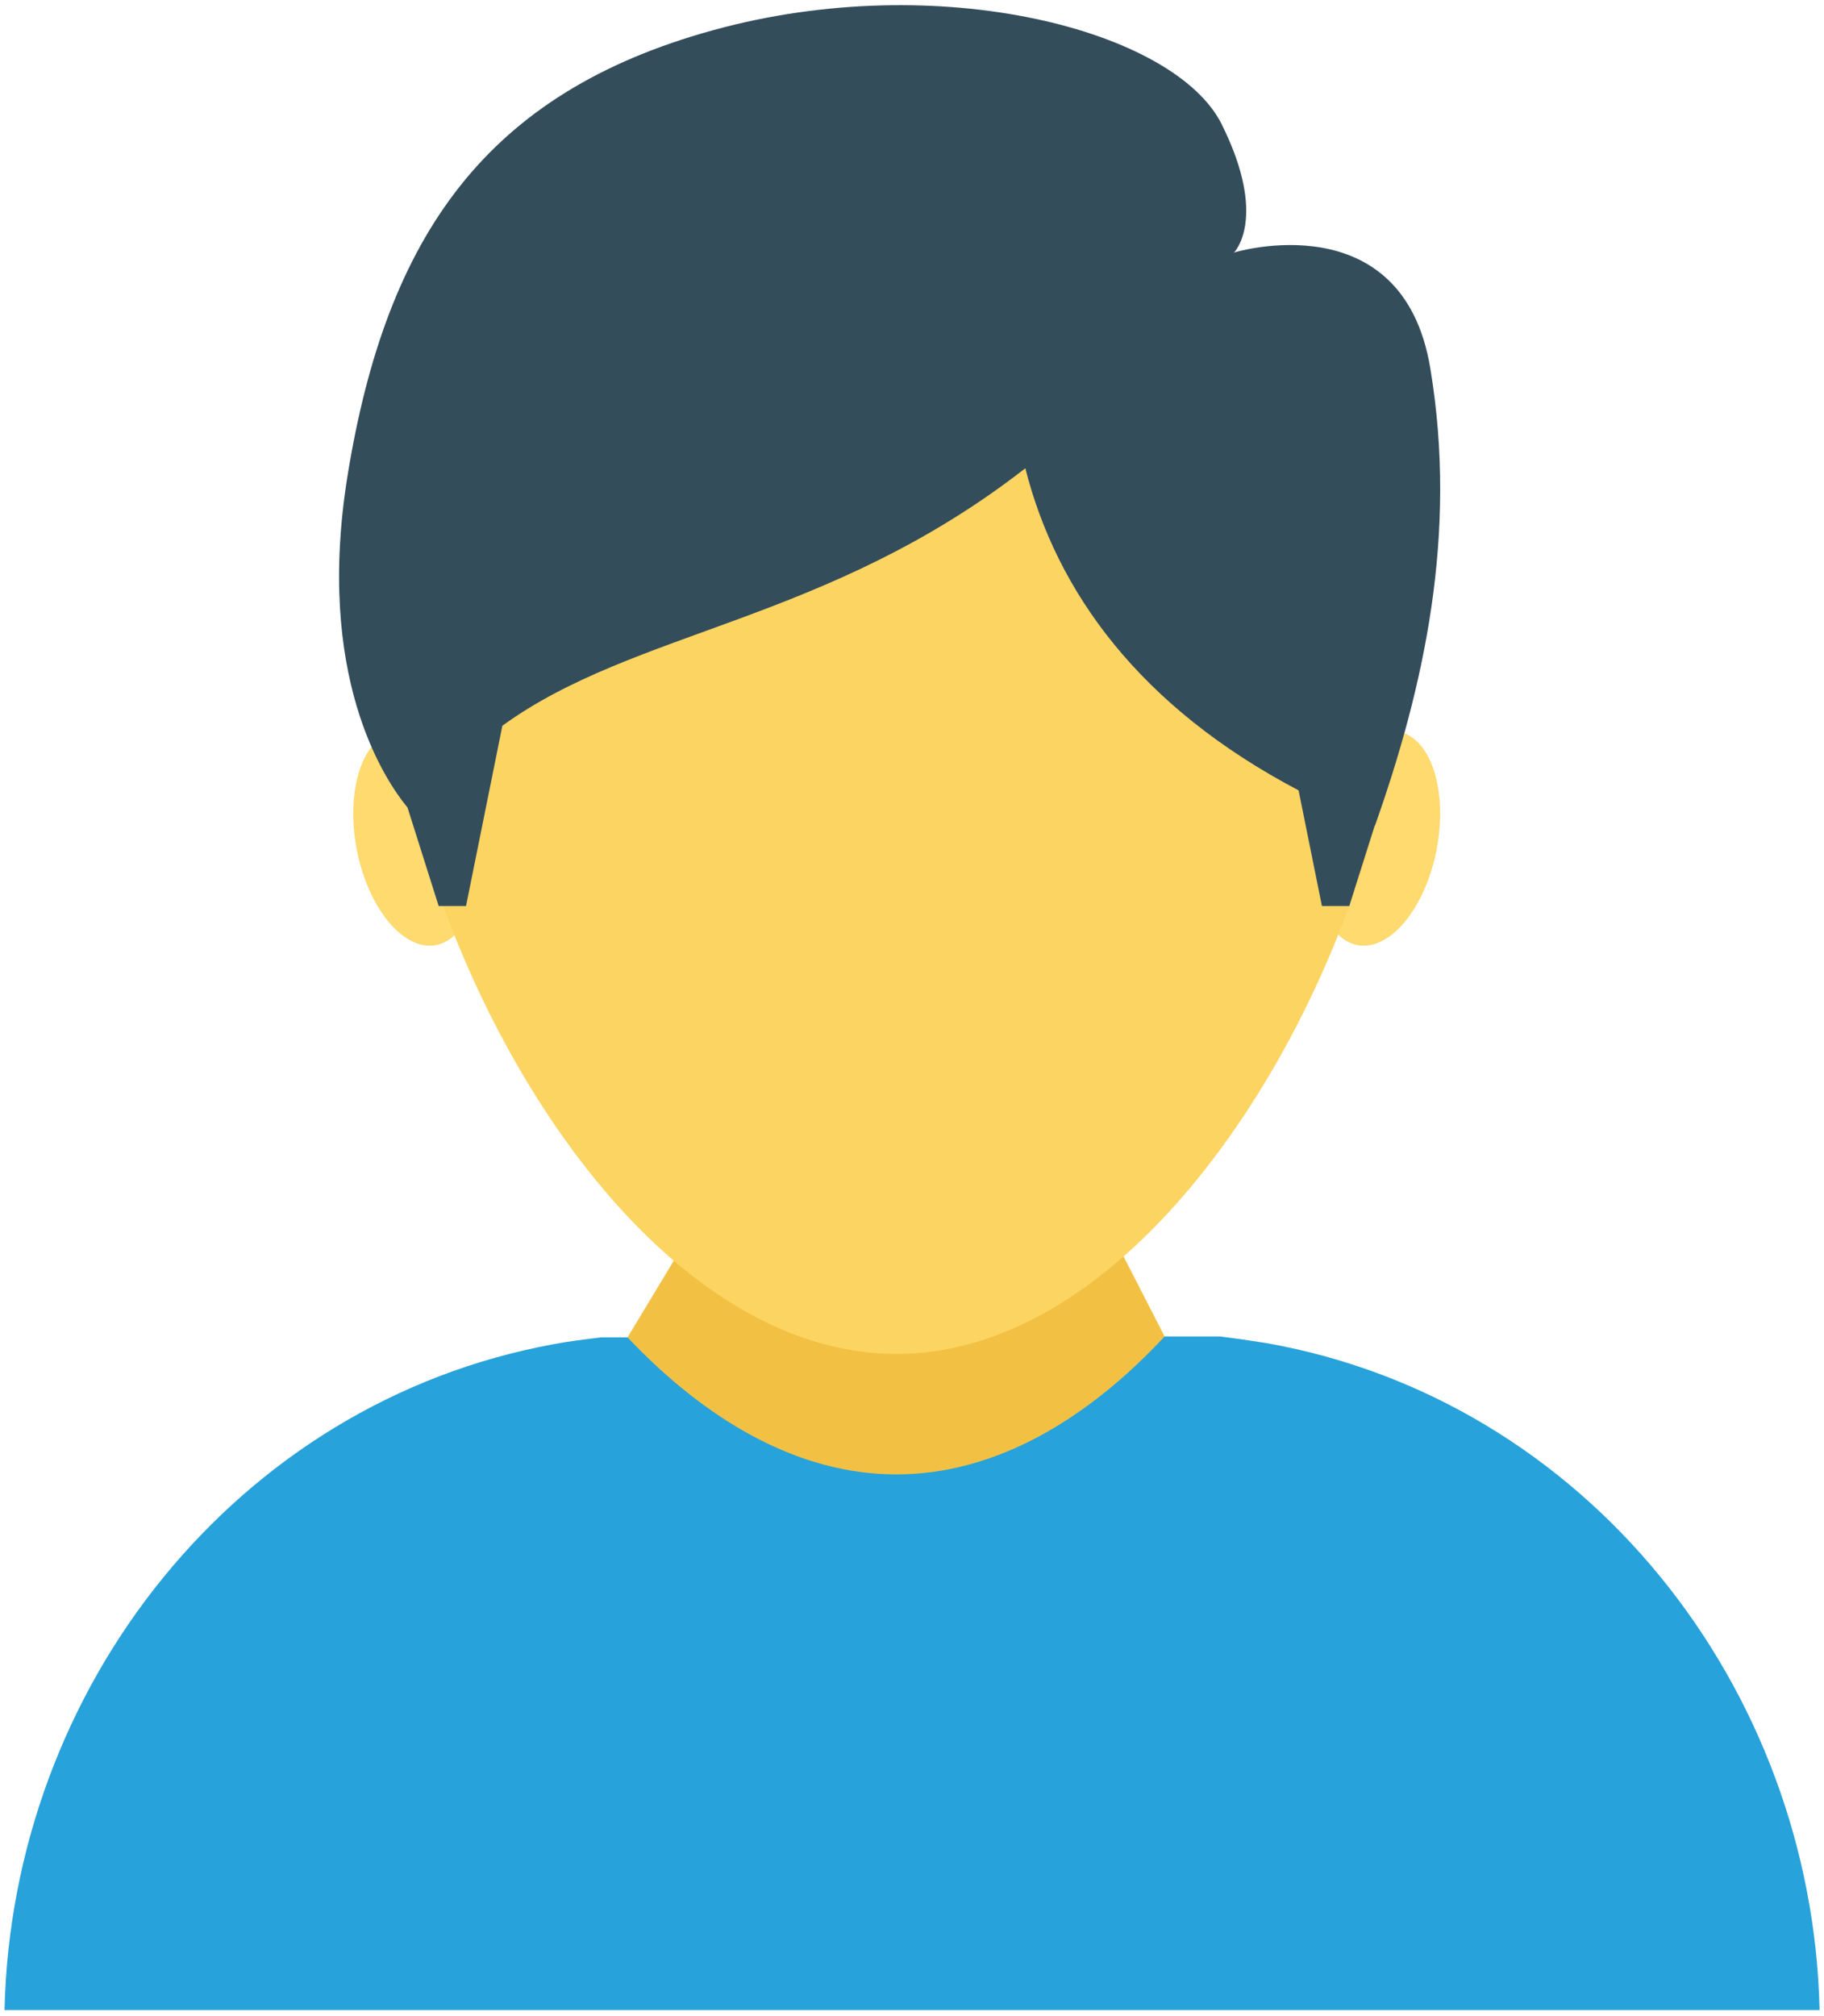 <?xml version="1.0" encoding="utf-8"?>
<svg viewBox="0 0 38 42" version="1.1" xmlns:xlink="http://www.w3.org/1999/xlink" xmlns="http://www.w3.org/2000/svg">
  <g id="shield">
    <path d="M1.727 0.013C1.052 -0.118 0.312 0.772 0.074 2C-0.164 3.228 0.191 4.33 0.866 4.461C1.541 4.592 2.281 3.702 2.519 2.474C2.757 1.245 2.402 0.144 1.727 0.013Z" transform="translate(27.41 15.227)" id="Path" fill="#FEDA6F" stroke="none" />
    <path d="M0.866 0.013C1.541 -0.118 2.281 0.772 2.519 2C2.757 3.228 2.402 4.33 1.727 4.461C1.052 4.592 0.312 3.702 0.074 2.474C-0.164 1.245 0.191 0.144 0.866 0.013L0.866 0.013Z" transform="translate(7.359 15.227)" id="Path" fill="#FEDA6F" stroke="none" />
    <path d="M11.19 2.277L10.021 0L1.386 0L0 2.297L0.72 6.067C0.72 6.067 4.82 7.301 6.22 7.368C7.621 7.434 11.821 7.068 12.021 6.601C12.221 6.134 11.19 2.277 11.19 2.277L11.19 2.277Z" transform="translate(13.073 25.564)" id="Path" fill="#F2C144" stroke="none" />
    <path d="M20.496 8.451C20.496 9.56 20.99 10.755 20.668 12.018C19.327 17.42 15.317 23.467 10.585 23.467C5.905 23.467 1.947 17.601 0.554 12.263C0.193 10.909 0 9.594 0 8.421C0 2.774 4.996 1.977 10.579 1.668C10.733 1.655 10.489 0.48 10.644 0.48L10.612 1.194C10.844 1.194 11.286 -0.013 11.518 0C11.712 0.013 11.847 1.258 12.04 1.283C12.156 1.283 11.571 0.524 11.687 0.55C16.767 1.337 20.496 3.152 20.496 8.451Z" transform="translate(8.093 4.738)" id="Path" fill="#FCD462" stroke="none" />
    <path d="M37.814 14.032C37.663 7.298 32.952 1.319 26.291 0.139C25.974 0.089 25.647 0.04 25.32 0L24.17 0C22.554 1.735 20.641 2.874 18.58 2.874C16.518 2.874 14.605 1.735 12.98 0.02L12.425 0.02C12.098 0.06 11.77 0.099 11.453 0.159C4.826 1.367 0.154 7.322 0 14.032L37.814 14.032Z" transform="translate(0.094 27.841)" id="Path" fill="#27A2DB" stroke="none" />
    <path d="M22.733 7.559C22.154 4.082 18.646 5.152 18.646 5.152L18.641 5.16C18.639 5.158 18.637 5.156 18.634 5.154L18.646 5.152C18.646 5.152 19.361 4.434 18.387 2.479C17.412 0.523 12.497 -0.777 7.785 0.523C3.073 1.823 0.992 4.789 0.179 9.786C-0.5 13.966 0.937 16.12 1.426 16.715L2.075 18.766L2.645 18.766L3.402 15.011C6.171 12.999 10.161 12.867 14.297 9.647C14.947 12.216 16.674 14.614 19.99 16.357L20.476 18.766L21.046 18.766L21.576 17.09C21.578 17.091 21.58 17.092 21.581 17.093C22.593 14.232 23.313 11.036 22.733 7.559L22.733 7.559Z" transform="translate(7.064 0.108)" id="Path" fill="#344D5B" stroke="none" />
  </g>
</svg>
